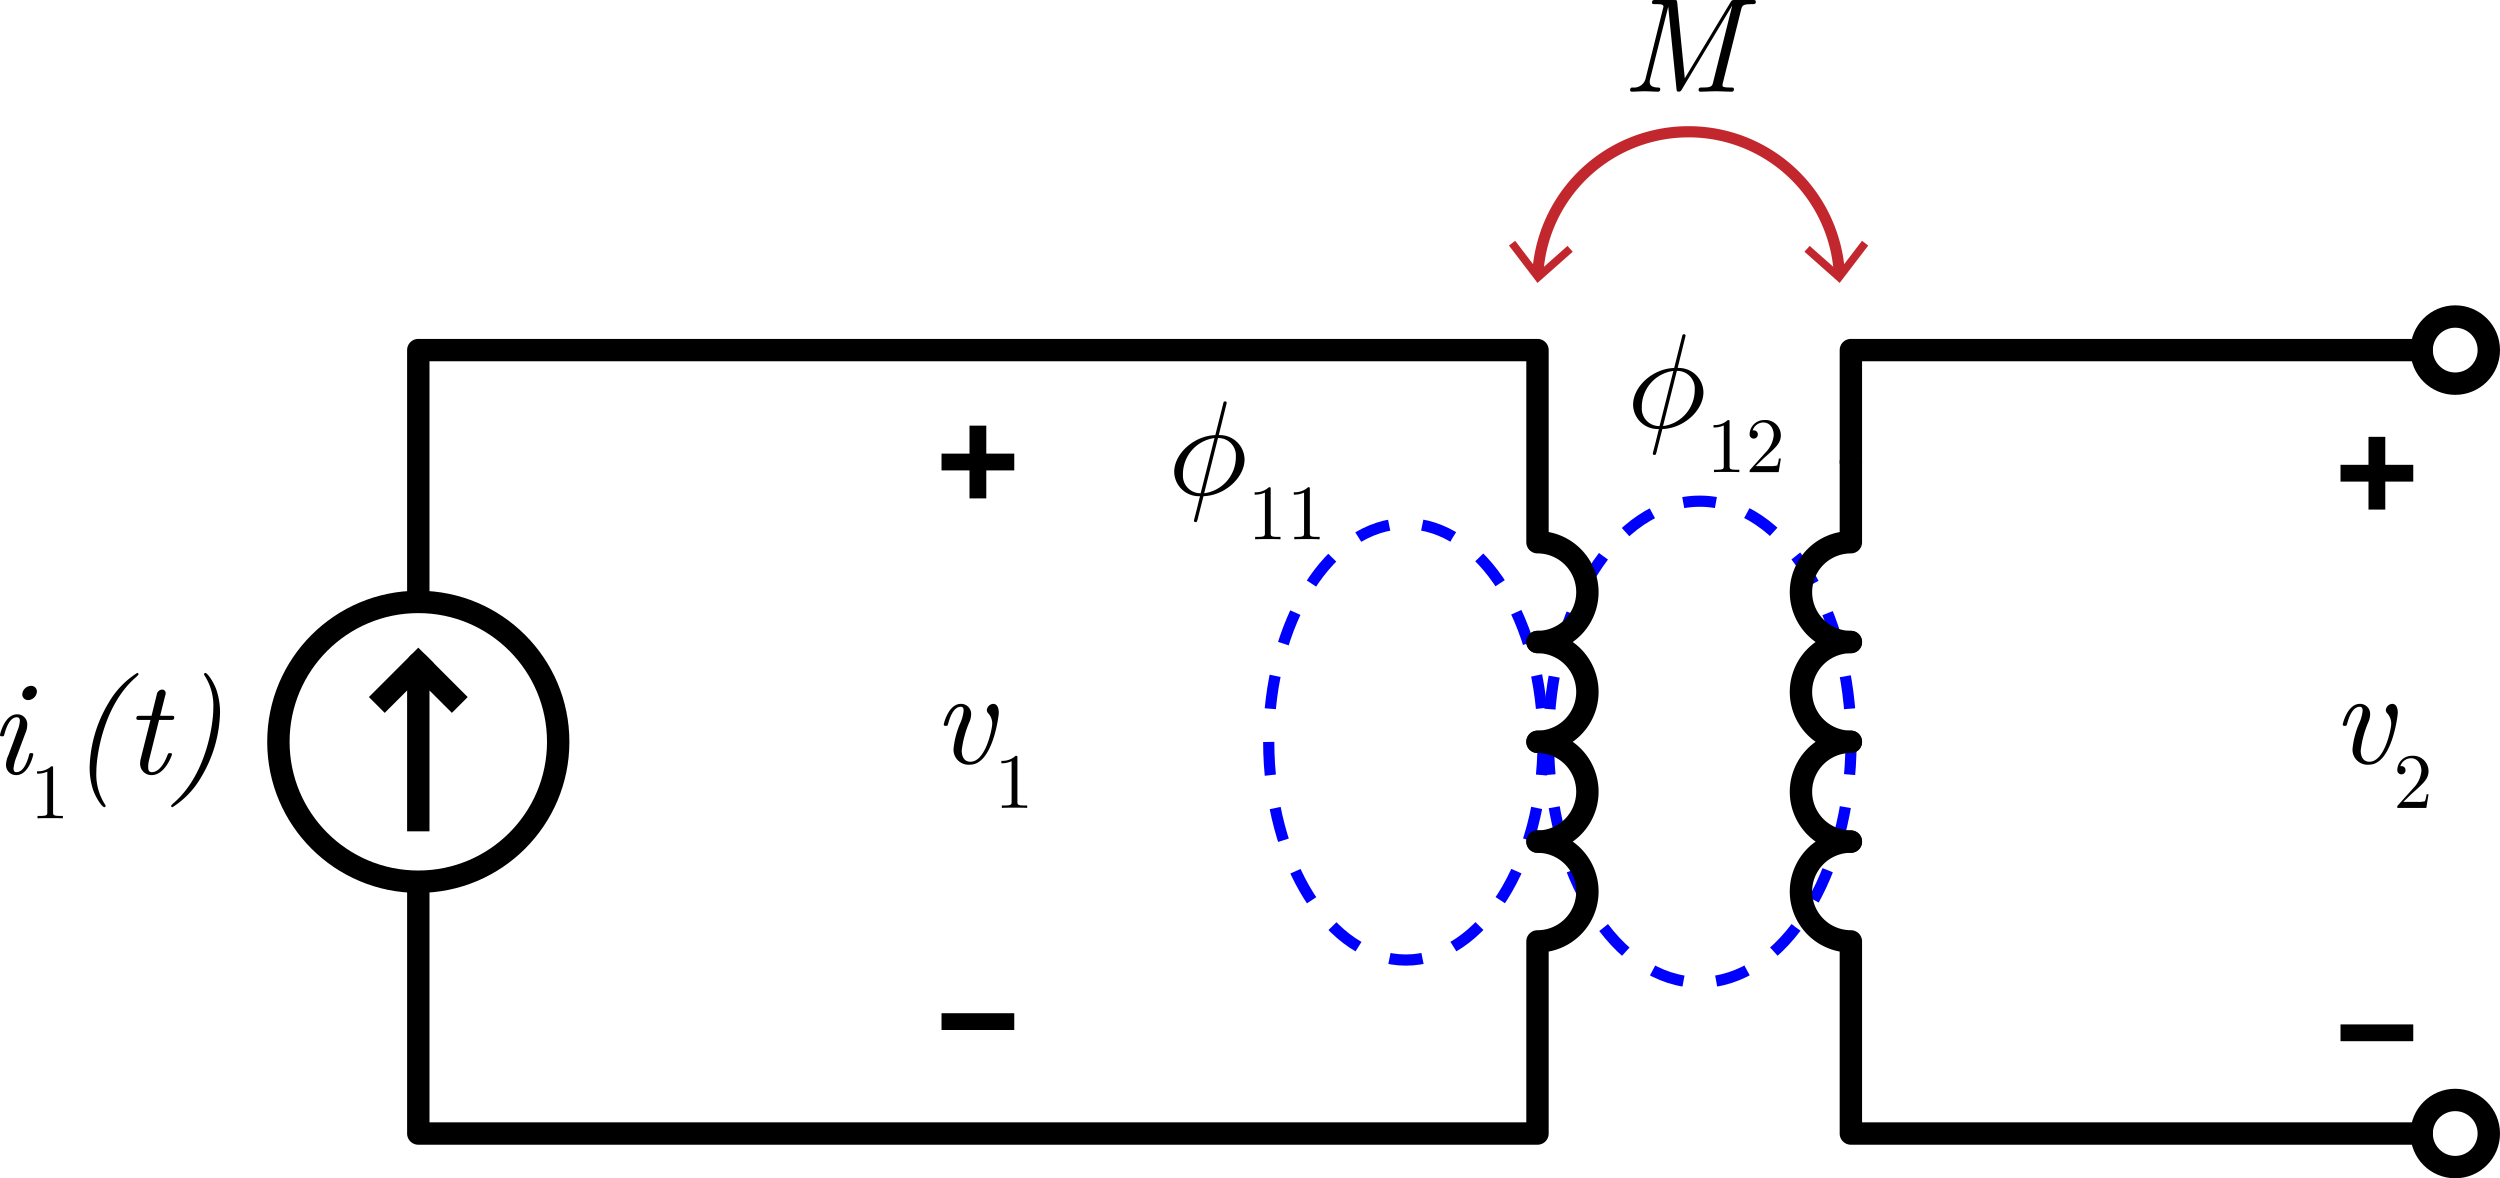 <svg id="Layer_1" data-name="Layer 1" xmlns="http://www.w3.org/2000/svg" viewBox="0 0 223.375 105.281">
  <defs>
    <style>
      .cls-1, .cls-2, .cls-3, .cls-4, .cls-5, .cls-6, .cls-7 {
        fill: none;
      }

      .cls-1, .cls-2 {
        stroke: blue;
      }

      .cls-1, .cls-2, .cls-7 {
        stroke-miterlimit: 10;
      }

      .cls-1 {
        stroke-dasharray: 2.932 2.932;
      }

      .cls-2 {
        stroke-dasharray: 2.972 2.972;
      }

      .cls-3, .cls-4, .cls-5, .cls-6 {
        stroke: #000;
      }

      .cls-3, .cls-5 {
        stroke-linecap: round;
      }

      .cls-3, .cls-4 {
        stroke-linejoin: round;
      }

      .cls-3, .cls-4, .cls-5 {
        stroke-width: 2px;
      }

      .cls-4, .cls-6 {
        stroke-linecap: square;
      }

      .cls-6 {
        stroke-width: 1.5px;
      }

      .cls-7 {
        stroke: #c1272d;
      }

      .cls-8 {
        fill: #c1272d;
      }
    </style>
  </defs>
  <title>MutualInductance</title>
  <ellipse class="cls-1" cx="151.875" cy="66.281" rx="13.514" ry="21.5"/>
  <ellipse class="cls-2" cx="125.618" cy="66.281" rx="12.257" ry="19.5"/>
  <circle class="cls-3" cx="37.375" cy="66.281" r="12.5"/>
  <g>
    <polyline class="cls-4" points="37.375 73.281 37.375 59.281 40.375 62.281"/>
    <line class="cls-4" x1="37.375" y1="59.281" x2="34.375" y2="62.281"/>
  </g>
  <g>
    <path class="cls-3" d="M150,91.083a4.458,4.458,0,0,0,0-8.917V65H50V87" transform="translate(-12.625 -33.719)"/>
    <path class="cls-3" d="M150,91.083A4.458,4.458,0,0,1,150,100" transform="translate(-12.625 -33.719)"/>
    <path class="cls-3" d="M150,100a4.458,4.458,0,0,1,0,8.917" transform="translate(-12.625 -33.719)"/>
    <path class="cls-3" d="M150,108.917a4.458,4.458,0,0,1,0,8.917V135H50V113" transform="translate(-12.625 -33.719)"/>
  </g>
  <g>
    <path class="cls-3" d="M178,75v7.167a4.458,4.458,0,1,0,0,8.917" transform="translate(-12.625 -33.719)"/>
    <path class="cls-5" d="M178,91.083A4.458,4.458,0,0,0,178,100" transform="translate(-12.625 -33.719)"/>
    <path class="cls-5" d="M178,100a4.458,4.458,0,0,0,0,8.917" transform="translate(-12.625 -33.719)"/>
    <path id="path1132" class="cls-3" d="M229,135H178V117.833a4.458,4.458,0,1,1,0-8.917" transform="translate(-12.625 -33.719)"/>
  </g>
  <circle class="cls-3" cx="219.375" cy="31.281" r="3"/>
  <circle class="cls-3" cx="219.375" cy="101.281" r="3"/>
  <polyline class="cls-3" points="165.375 41.281 165.375 31.281 202.375 31.281 216.375 31.281"/>
  <line class="cls-6" x1="84.875" y1="41.281" x2="89.875" y2="41.281"/>
  <line class="cls-6" x1="87.375" y1="43.781" x2="87.375" y2="38.781"/>
  <line class="cls-6" x1="84.875" y1="91.281" x2="89.875" y2="91.281"/>
  <line class="cls-6" x1="209.875" y1="42.281" x2="214.875" y2="42.281"/>
  <line class="cls-6" x1="212.375" y1="44.781" x2="212.375" y2="39.781"/>
  <line class="cls-6" x1="209.875" y1="92.281" x2="214.875" y2="92.281"/>
  <g>
    <path d="M14.076,102.975a.898.898,0,0,1-.912-.959,2.171,2.171,0,0,1,.216-.828l.444-1.187.36-.996a2.767,2.767,0,0,0,.216-.863c0-.276-.132-.336-.264-.336-.696,0-1.008,1.115-1.116,1.511-.048.167-.06.192-.216.192-.06,0-.18,0-.18-.12,0-.06.408-1.847,1.535-1.847a.884.884,0,0,1,.899.959,1.681,1.681,0,0,1-.144.672l-.768,2.051a4.071,4.071,0,0,0-.312,1.151c0,.324.168.336.264.336.696,0,1.02-1.151,1.115-1.499.048-.18.048-.204.204-.204.084,0,.18,0,.18.12C15.599,101.176,15.204,102.975,14.076,102.975Zm1.079-6.704a.51.51,0,0,1-.54-.516.815.815,0,0,1,.768-.756.51.51,0,0,1,.54.516A.815.815,0,0,1,15.155,96.271Z" transform="translate(-12.625 -33.719)"/>
    <path d="M17.109,106.818c-.279,0-.887,0-1.132.021v-.217h.224c.629,0,.65-.084.65-.335V102.666a2.09,2.09,0,0,1-.916.182v-.217a1.727,1.727,0,0,0,1.272-.447c.161,0,.161.014.161.182v3.92c0,.259.021.335.65.335h.224v.217C17.997,106.818,17.389,106.818,17.109,106.818Z" transform="translate(-12.625 -33.719)"/>
    <path d="M21.942,105.841c-.168,0-.684-.696-.983-1.5a6.357,6.357,0,0,1-.324-2.062,11.735,11.735,0,0,1,1.691-5.757,7.687,7.687,0,0,1,2.555-2.675A.108.108,0,0,1,25,93.968c0,.036-.012.048-.18.216-2.878,2.447-3.586,6.896-3.586,8.527a4.959,4.959,0,0,0,.743,2.842.373.373,0,0,1,.084.168A.113.113,0,0,1,21.942,105.841Z" transform="translate(-12.625 -33.719)"/>
    <path d="M26.166,102.975a1.011,1.011,0,0,1-1.02-1.079,1.844,1.844,0,0,1,.06-.408l.863-3.442h-.959c-.192,0-.3,0-.3-.144,0-.228.132-.228.336-.228H26.166l.468-1.907a.501.501,0,0,1,.468-.432.301.301,0,0,1,.324.312.73.73,0,0,1-.048.252l-.444,1.775h.959c.192,0,.3,0,.3.144,0,.228-.132.228-.336.228H26.837l-.887,3.562a2.348,2.348,0,0,0-.084.612c0,.192,0,.492.324.492.684,0,1.163-.899,1.379-1.475.096-.216.096-.228.24-.228.084,0,.18,0,.18.12C27.989,101.188,27.377,102.975,26.166,102.975Z" transform="translate(-12.625 -33.719)"/>
    <path d="M30.594,103.166a7.692,7.692,0,0,1-2.555,2.675.108.108,0,0,1-.12-.12c0-.036.012-.048.18-.216,2.878-2.447,3.586-6.896,3.586-8.527a4.96,4.96,0,0,0-.744-2.842.373.373,0,0,1-.084-.168.113.113,0,0,1,.12-.12c.167,0,.684.696.983,1.499a6.362,6.362,0,0,1,.324,2.063A11.743,11.743,0,0,1,30.594,103.166Z" transform="translate(-12.625 -33.719)"/>
  </g>
  <g>
    <path d="M224.301,102.042a1.343,1.343,0,0,1-1.475-1.439,7.633,7.633,0,0,1,.611-2.303,3.535,3.535,0,0,0,.288-1.08c0-.312-.132-.348-.264-.348-.696,0-1.02,1.139-1.116,1.511-.048.167-.06.192-.216.192-.06,0-.18,0-.18-.12,0-.072.419-1.847,1.535-1.847a.898.898,0,0,1,.911.972,1.903,1.903,0,0,1-.132.6,9.044,9.044,0,0,0-.708,2.603c0,.396.132.996.78.996,1.379,0,1.943-3.01,1.943-3.346a1.355,1.355,0,0,0-.324-.948.462.462,0,0,1-.156-.324.616.616,0,0,1,.576-.552c.348,0,.492.372.492.791C226.868,97.712,226.316,102.042,224.301,102.042Z" transform="translate(-12.625 -33.719)"/>
    <path d="M229.417,105.906h-2.593c0-.168,0-.182.077-.259l1.342-1.495a2.505,2.505,0,0,0,.734-1.545c0-.573-.301-1.139-.937-1.139a1.007,1.007,0,0,0-.943.712.271.271,0,0,1,.091-.007.353.353,0,0,1,.37.363.367.367,0,1,1-.733-.021,1.291,1.291,0,0,1,1.307-1.265,1.373,1.373,0,0,1,1.481,1.355c0,.699-.419,1.077-1.509,2.041l-.741.72h1.258a2.27,2.27,0,0,0,.664-.056,2.305,2.305,0,0,0,.154-.622h.174Z" transform="translate(-12.625 -33.719)"/>
  </g>
  <g>
    <path d="M99.301,102.042a1.343,1.343,0,0,1-1.475-1.439,7.633,7.633,0,0,1,.611-2.303,3.535,3.535,0,0,0,.288-1.08c0-.312-.132-.348-.264-.348-.696,0-1.02,1.139-1.116,1.511-.048.167-.06.192-.216.192-.06,0-.18,0-.18-.12,0-.072.419-1.847,1.535-1.847a.898.898,0,0,1,.911.972,1.903,1.903,0,0,1-.132.6,9.044,9.044,0,0,0-.708,2.603c0,.396.132.996.78.996,1.379,0,1.943-3.01,1.943-3.346a1.355,1.355,0,0,0-.324-.948.462.462,0,0,1-.156-.324.616.616,0,0,1,.576-.552c.348,0,.492.372.492.791C101.868,97.712,101.316,102.042,99.301,102.042Z" transform="translate(-12.625 -33.719)"/>
    <path d="M103.271,105.885c-.279,0-.887,0-1.132.021v-.217h.224c.629,0,.65-.083.65-.335v-3.62a2.089,2.089,0,0,1-.916.182v-.217a1.727,1.727,0,0,0,1.272-.447c.161,0,.161.014.161.182V105.354c0,.259.021.335.65.335h.224v.217C104.159,105.885,103.551,105.885,103.271,105.885Z" transform="translate(-12.625 -33.719)"/>
  </g>
  <g>
    <path d="M120.157,78.054l-.456,1.787a2.997,2.997,0,0,1-.132.479.139.139,0,0,1-.12.048c-.06,0-.144-.012-.144-.132,0-.036.12-.492.264-1.055l.276-1.127a2.208,2.208,0,0,1-2.303-2.171c0-1.631,1.763-3.226,3.67-3.286l.695-2.771c.048-.204.06-.24.18-.24a.126.126,0,0,1,.144.12l-.036.168-.672,2.723a2.208,2.208,0,0,1,2.303,2.171C123.827,76.375,122.088,77.994,120.157,78.054Zm-1.835-1.919a1.557,1.557,0,0,0,1.583,1.655l1.235-4.929A3.247,3.247,0,0,0,118.322,76.135Zm3.13-3.274L120.217,77.79a3.256,3.256,0,0,0,2.831-3.274A1.553,1.553,0,0,0,121.453,72.861Z" transform="translate(-12.625 -33.719)"/>
    <path d="M125.903,81.885c-.279,0-.887,0-1.132.021v-.217h.224c.629,0,.65-.083.65-.335V77.734a2.089,2.089,0,0,1-.916.182v-.217a1.727,1.727,0,0,0,1.272-.447c.161,0,.161.014.161.182V81.354c0,.259.021.335.65.335h.224v.217C126.791,81.885,126.183,81.885,125.903,81.885Z" transform="translate(-12.625 -33.719)"/>
    <path d="M129.401,81.885c-.279,0-.887,0-1.132.021v-.217h.224c.629,0,.65-.083.65-.335V77.734a2.089,2.089,0,0,1-.916.182v-.217a1.727,1.727,0,0,0,1.272-.447c.161,0,.161.014.161.182V81.354c0,.259.021.335.65.335h.224v.217C130.289,81.885,129.681,81.885,129.401,81.885Z" transform="translate(-12.625 -33.719)"/>
  </g>
  <g>
    <path d="M161.157,72.054l-.456,1.787a2.997,2.997,0,0,1-.132.479.139.139,0,0,1-.12.048c-.06,0-.144-.012-.144-.132,0-.036.12-.492.264-1.055l.276-1.127a2.208,2.208,0,0,1-2.303-2.171c0-1.631,1.763-3.226,3.67-3.286l.695-2.771c.048-.204.06-.24.18-.24a.126.126,0,0,1,.144.12l-.036.168-.672,2.723a2.208,2.208,0,0,1,2.303,2.171C164.827,70.375,163.088,71.994,161.157,72.054Zm-1.835-1.919a1.557,1.557,0,0,0,1.583,1.655l1.235-4.929A3.247,3.247,0,0,0,159.322,70.135Zm3.13-3.274L161.217,71.79a3.256,3.256,0,0,0,2.831-3.274A1.553,1.553,0,0,0,162.453,66.861Z" transform="translate(-12.625 -33.719)"/>
    <path d="M166.903,75.885c-.279,0-.887,0-1.132.021v-.217h.224c.629,0,.65-.083.65-.335V71.734a2.089,2.089,0,0,1-.916.182v-.217a1.727,1.727,0,0,0,1.272-.447c.161,0,.161.014.161.182V75.354c0,.259.021.335.65.335h.224v.217C167.791,75.885,167.183,75.885,166.903,75.885Z" transform="translate(-12.625 -33.719)"/>
    <path d="M171.547,75.906h-2.593c0-.168,0-.182.077-.259l1.342-1.495a2.505,2.505,0,0,0,.734-1.545c0-.573-.301-1.139-.937-1.139a1.007,1.007,0,0,0-.943.712.271.271,0,0,1,.091-.007.353.353,0,0,1,.37.363.367.367,0,1,1-.733-.021,1.291,1.291,0,0,1,1.307-1.265,1.373,1.373,0,0,1,1.481,1.355c0,.699-.419,1.077-1.509,2.041l-.741.72h1.258a2.27,2.27,0,0,0,.664-.056,2.305,2.305,0,0,0,.154-.622h.174Z" transform="translate(-12.625 -33.719)"/>
  </g>
  <g>
    <path class="cls-7" d="M150.021,58.241a13.5,13.5,0,0,1,26.958-.001" transform="translate(-12.625 -33.719)"/>
    <polygon class="cls-8" points="140.522 22.494 140.058 21.969 137.475 24.258 135.381 21.515 134.824 21.94 137.376 25.281 140.522 22.494"/>
    <polygon class="cls-8" points="161.228 22.494 161.692 21.969 164.275 24.258 166.369 21.515 166.926 21.94 164.374 25.281 161.228 22.494"/>
  </g>
  <path d="M167.322,41.91c-.443,0-.936-.036-1.391-.036-.456,0-.924.036-1.367.036a.144.144,0,0,1-.168-.144c0-.228.132-.228.323-.228.815,0,.888-.096.983-.504l1.691-6.788h-.012l-4.474,7.448c-.072.132-.132.216-.288.216-.18,0-.18-.084-.204-.288l-.731-7.268h-.012l-1.595,6.368a1.125,1.125,0,0,0-.049.3c0,.18.024.492.708.516.144,0,.228.012.228.156,0,.216-.144.216-.216.216-.371,0-.791-.036-1.175-.036-.372,0-.78.036-1.14.036-.084,0-.156-.036-.156-.144,0-.216.132-.228.229-.228a1.062,1.062,0,0,0,1.163-.84l1.535-6.176a.741.741,0,0,0,.048-.228c0-.204-.324-.204-.695-.204-.229,0-.324,0-.324-.144,0-.228.132-.228.324-.228h1.595c.288,0,.312,0,.336.264l.672,6.729,4.077-6.776c.133-.216.168-.216.433-.216h1.535c.203,0,.3,0,.3.156,0,.216-.108.216-.36.216-.756,0-.852.096-.947.48l-1.619,6.488a1.204,1.204,0,0,0-.048.276c0,.108,0,.204.695.204.24,0,.324,0,.324.156C167.551,41.91,167.406,41.91,167.322,41.91Z" transform="translate(-12.625 -33.719)"/>
</svg>
